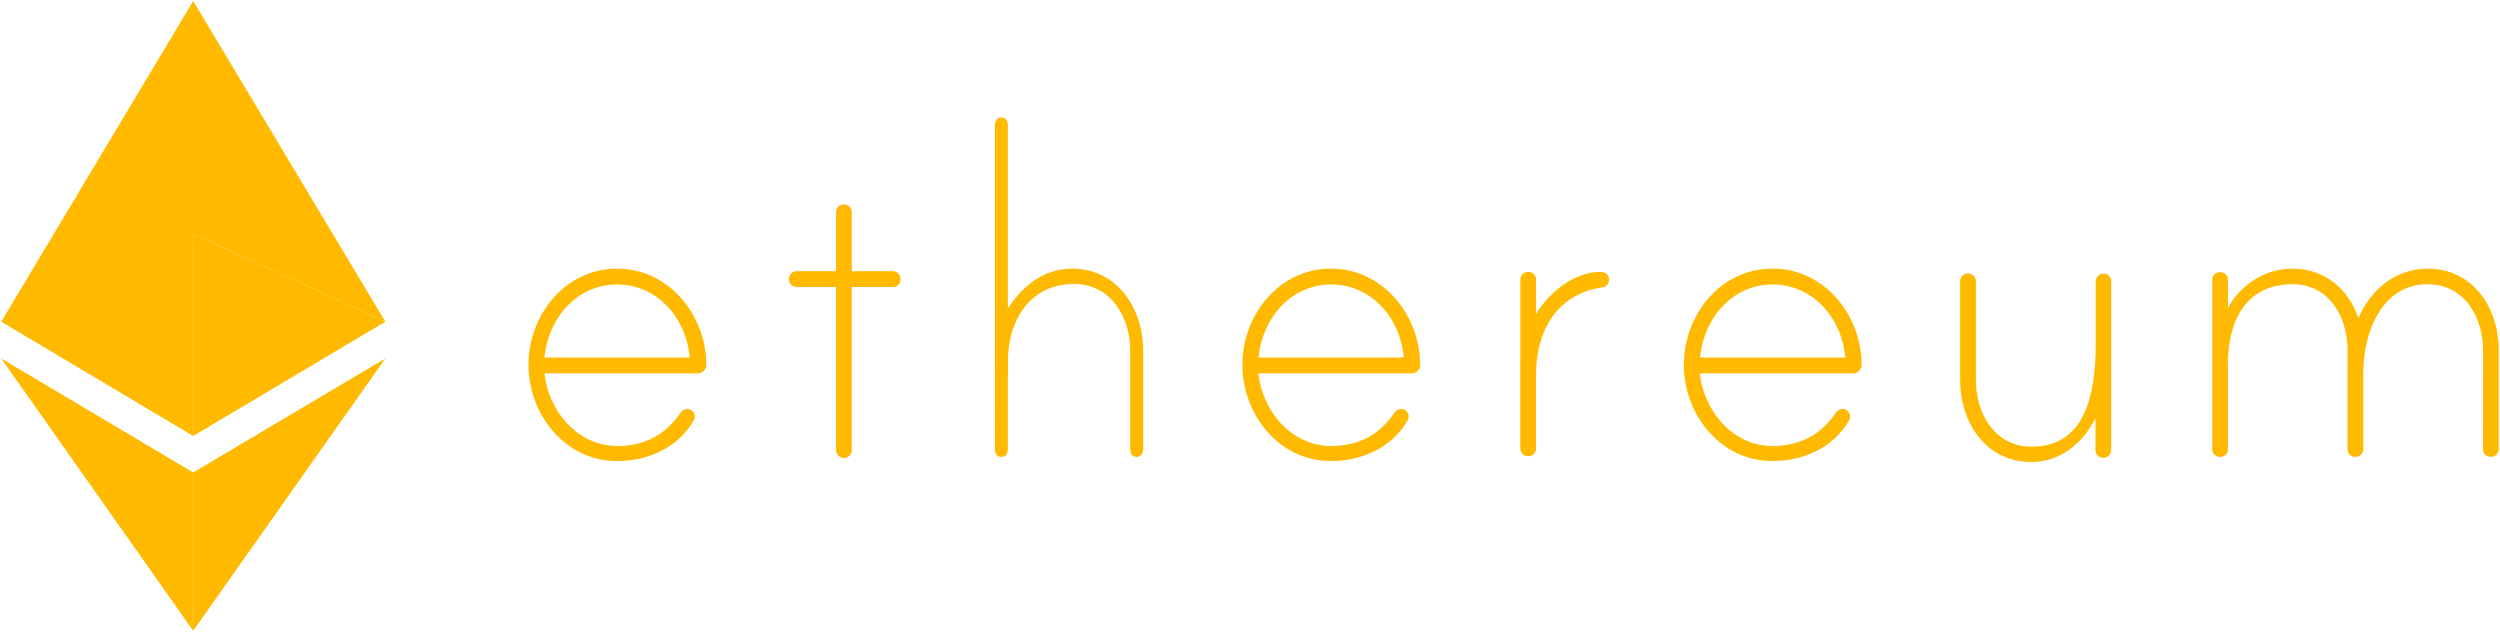 <svg width="463" height="117" fill="none" xmlns="http://www.w3.org/2000/svg"><path d="M35.778 43.328V.18L.231 59.578l35.547-16.25zm0 37.413V43.328L.231 59.578 35.778 80.74zm0-37.413l35.59 16.25L35.778.18v43.147z" fill="#FFBA00"/><path d="M35.778 43.328v37.414l35.59-21.164-35.59-16.25zm0 44.181L.231 66.389l35.547 50.43v-29.31z" fill="#FFBA00"/><path d="M71.368 66.388l-35.59 21.12v29.311l35.59-50.43zm59.444 1.207c0 .819-.728 1.552-1.541 1.552h-28.438c.728 6.81 5.996 13.448 13.448 13.448 5.096 0 8.865-1.983 11.735-6.12.299-.432.728-.733 1.241-.733.814 0 1.414.603 1.414 1.422 0 .302-.086.517-.214.733-2.87 5.043-8.566 7.5-14.176 7.5-9.593 0-16.403-8.621-16.403-17.845 0-9.224 6.81-17.802 16.403-17.802s16.531 8.621 16.531 17.845zm-3.083-1.38c-.6-7.284-5.996-13.534-13.448-13.534s-12.763 6.25-13.448 13.535h26.896zm37.645-15.99c.814 0 1.413.732 1.413 1.465 0 .819-.599 1.466-1.413 1.466h-7.623v30.258c0 .733-.643 1.422-1.456 1.422-.814 0-1.457-.733-1.457-1.422V53.156h-7.323c-.814 0-1.413-.647-1.413-1.466 0-.733.599-1.466 1.413-1.466h7.323V39.276c0-.819.643-1.422 1.457-1.422.813 0 1.456.603 1.456 1.422v10.948h7.623zm46.339 14.698v18.275c0 .82-.471 1.423-1.199 1.423-.814 0-1.199-.604-1.199-1.423V64.923c0-6.164-3.555-12.328-10.407-12.328-8.779 0-12.677 7.716-12.206 15.604 0 .215-.043 1.12-.043 1.25v13.75c0 .818-.385 1.422-1.199 1.422-.814 0-1.199-.604-1.199-1.423V23.155c0-.732.385-1.422 1.199-1.422.814 0 1.199.733 1.199 1.422v33.966c2.912-4.397 6.81-7.37 11.906-7.37 8.352 0 13.148 7.37 13.148 15.172zm51.308 2.672c0 .819-.728 1.552-1.542 1.552h-28.437c.728 6.81 5.995 13.448 13.447 13.448 5.097 0 8.866-1.983 11.735-6.12.3-.432.728-.733 1.242-.733.814 0 1.413.603 1.413 1.422 0 .302-.085.517-.214.733-2.869 5.043-8.565 7.5-14.176 7.5-9.593 0-16.403-8.621-16.403-17.845 0-9.224 6.81-17.802 16.403-17.802 9.594 0 16.532 8.621 16.532 17.845zm-3.041-1.38c-.599-7.284-5.996-13.534-13.448-13.534s-12.762 6.25-13.448 13.535h26.896zm38.031-14.525c0 .905-.514 1.422-1.37 1.552-8.352 1.25-12.164 8.103-12.164 16.12v13.707c0 .82-.642 1.422-1.456 1.422-.813 0-1.456-.603-1.456-1.422V51.776c0-.819.643-1.422 1.456-1.422.814 0 1.456.603 1.456 1.422v6.38c2.399-4.01 7.067-7.802 11.949-7.802.728 0 1.585.517 1.585 1.336zm46.768 15.905c0 .819-.728 1.552-1.542 1.552h-28.438c.728 6.81 5.996 13.448 13.448 13.448 5.097 0 8.866-1.983 11.735-6.12.3-.432.728-.733 1.242-.733.814 0 1.413.603 1.413 1.422 0 .302-.085.517-.214.733-2.869 5.043-8.565 7.5-14.176 7.5-9.593 0-16.403-8.621-16.403-17.845 0-9.224 6.81-17.802 16.403-17.802 9.594-.043 16.532 8.621 16.532 17.845zm-3.041-1.38c-.6-7.284-5.996-13.534-13.448-13.534s-12.763 6.25-13.448 13.535h26.896zm49.251-14.224v31.38c0 .819-.728 1.422-1.456 1.422-.813 0-1.456-.603-1.456-1.422v-5.905c-2.398 4.698-6.553 8.103-11.863 8.103-8.48 0-13.191-7.37-13.191-15.172V52.034c0-.732.642-1.422 1.456-1.422s1.456.733 1.456 1.422v18.363c0 6.163 3.469 12.327 10.322 12.327 9.593 0 11.863-9.008 11.863-18.965V52.078c0-.733.643-1.423 1.456-1.423.685-.086 1.413.647 1.413 1.337zm71.779 12.845v18.362c0 .82-.728 1.423-1.456 1.423-.813 0-1.456-.604-1.456-1.423V64.836c0-6.163-3.469-12.198-10.321-12.198-8.566 0-11.863 9.224-11.863 16.422v14.138c0 .82-.728 1.423-1.456 1.423-.814 0-1.457-.604-1.457-1.423V64.836c0-6.163-3.383-12.198-10.193-12.198-8.651 0-12.249 6.854-11.948 15.991V83.2c0 .818-.643 1.422-1.457 1.422-.813 0-1.456-.604-1.456-1.423V51.82c0-.819.643-1.422 1.456-1.422.814 0 1.457.603 1.457 1.422v5.216c2.398-4.397 6.895-7.285 11.991-7.285 5.825 0 10.322 3.707 12.163 9.138 2.356-5.345 6.938-9.138 12.849-9.138 8.394 0 13.147 7.285 13.147 15.086z" fill="#FFBA00"/></svg>